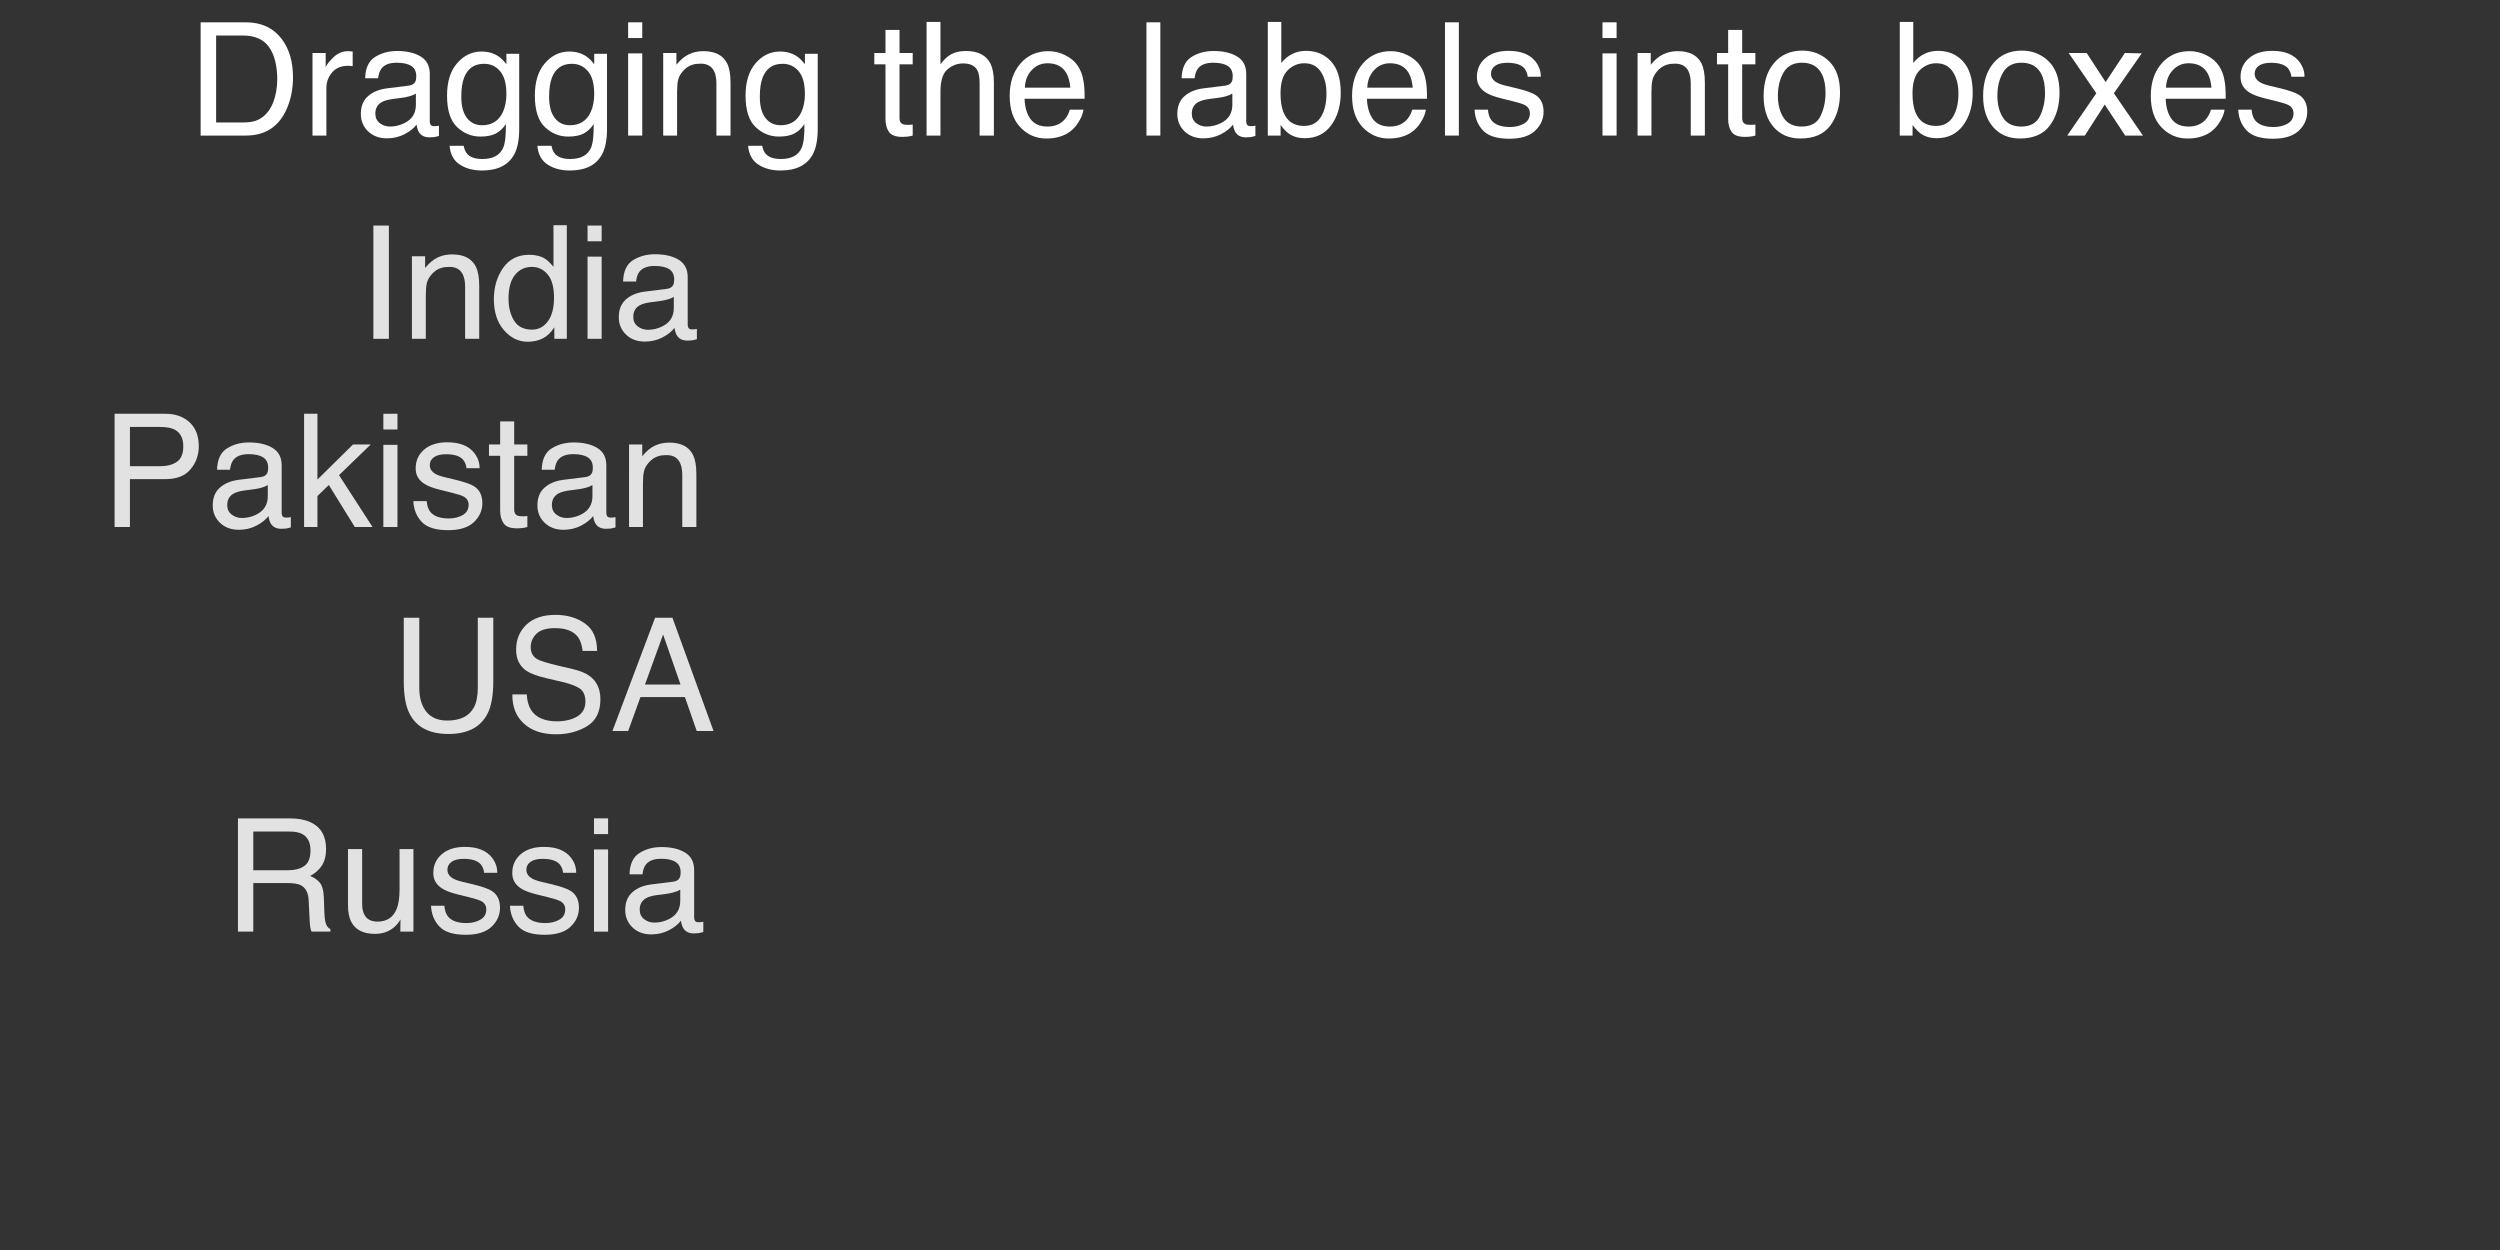 <?xml version="1.0" encoding="utf-8"?>
<!-- Generator: Adobe Illustrator 16.0.0, SVG Export Plug-In . SVG Version: 6.00 Build 0)  -->
<!DOCTYPE svg PUBLIC "-//W3C//DTD SVG 1.1//EN" "http://www.w3.org/Graphics/SVG/1.1/DTD/svg11.dtd">
<svg version="1.1" id="Layer_1" xmlns="http://www.w3.org/2000/svg" xmlns:xlink="http://www.w3.org/1999/xlink" x="0px" y="0px"
	 width="760px" height="380px" viewBox="0 0 760 380" enable-background="new 0 0 760 380" xml:space="preserve">
<rect x="0" y="0" width="760" height="380" fill="#333333" stroke="none"/>
<g enable-background="new    ">
	<path fill="#FFFFFF" d="M60.992,6.785h13.762c4.672,0,8.295,1.68,10.87,5.039c2.297,3.031,3.446,6.914,3.446,11.648
		c0,3.656-0.679,6.961-2.035,9.914c-2.39,5.219-6.5,7.828-12.328,7.828H60.992V6.785z M73.839,37.23
		c1.543,0,2.811-0.164,3.804-0.492c1.772-0.609,3.223-1.781,4.354-3.516c0.901-1.391,1.551-3.172,1.948-5.344
		c0.229-1.297,0.344-2.5,0.344-3.609c0-4.266-0.829-7.578-2.486-9.938c-1.658-2.359-4.328-3.539-8.01-3.539h-8.09V37.23H73.839z"/>
	<path fill="#FFFFFF" d="M95,16.113h4.008v4.336c0.328-0.844,1.133-1.871,2.414-3.082c1.281-1.211,2.758-1.816,4.43-1.816
		c0.078,0,0.211,0.008,0.398,0.023c0.187,0.015,0.508,0.047,0.961,0.094v4.453c-0.25-0.047-0.48-0.078-0.691-0.094
		s-0.441-0.023-0.691-0.023c-2.125,0-3.758,0.684-4.898,2.051c-1.14,1.367-1.711,2.941-1.711,4.723v14.438H95V16.113z"/>
	<path fill="#FFFFFF" d="M124.321,26.023c0.968-0.124,1.617-0.53,1.945-1.217c0.187-0.376,0.281-0.917,0.281-1.623
		c0-1.443-0.511-2.49-1.532-3.141s-2.483-0.977-4.385-0.977c-2.199,0-3.758,0.597-4.678,1.79c-0.515,0.66-0.85,1.642-1.006,2.944
		h-3.938c0.078-3.103,1.081-5.261,3.008-6.476c1.928-1.214,4.163-1.821,6.707-1.821c2.949,0,5.345,0.562,7.187,1.688
		c1.826,1.125,2.739,2.875,2.739,5.25v14.461c0,0.438,0.09,0.789,0.27,1.055c0.18,0.265,0.559,0.397,1.137,0.397
		c0.188,0,0.398-0.012,0.633-0.035s0.484-0.059,0.75-0.105v3.117c-0.656,0.188-1.156,0.305-1.5,0.352
		c-0.344,0.047-0.812,0.07-1.406,0.07c-1.453,0-2.508-0.516-3.164-1.547c-0.344-0.547-0.586-1.32-0.727-2.319
		c-0.859,1.125-2.094,2.101-3.703,2.929s-3.383,1.242-5.32,1.242c-2.328,0-4.23-0.706-5.707-2.118s-2.215-3.18-2.215-5.303
		c0-2.325,0.727-4.127,2.18-5.407c1.453-1.279,3.359-2.067,5.719-2.364L124.321,26.023z M115.438,37.421
		c0.891,0.701,1.945,1.052,3.164,1.052c1.484,0,2.922-0.343,4.312-1.029c2.344-1.139,3.516-3.003,3.516-5.593v-3.394
		c-0.515,0.33-1.177,0.604-1.988,0.823c-0.811,0.22-1.606,0.376-2.386,0.47l-2.55,0.328c-1.528,0.202-2.677,0.522-3.447,0.959
		c-1.305,0.732-1.957,1.901-1.957,3.507C114.102,35.76,114.547,36.719,115.438,37.421z"/>
	<path fill="#FFFFFF" d="M151.518,17.121c0.793,0.547,1.603,1.344,2.428,2.391v-3.164h3.891v22.828c0,3.188-0.467,5.703-1.401,7.547
		c-1.744,3.406-5.038,5.109-9.881,5.109c-2.694,0-4.96-0.605-6.798-1.816c-1.837-1.211-2.865-3.105-3.084-5.684h4.289
		c0.202,1.125,0.605,1.992,1.212,2.602c0.948,0.938,2.44,1.406,4.476,1.406c3.217,0,5.322-1.141,6.317-3.422
		c0.591-1.344,0.863-3.742,0.816-7.195c-0.84,1.281-1.852,2.234-3.035,2.859S148,41.52,146.055,41.52
		c-2.708,0-5.078-0.965-7.109-2.895c-2.031-1.93-3.046-5.121-3.046-9.574c0-4.203,1.023-7.484,3.07-9.844
		c2.047-2.359,4.518-3.539,7.413-3.539C148.342,15.668,150.054,16.152,151.518,17.121z M152.033,21.645
		c-1.274-1.5-2.899-2.25-4.874-2.25c-2.954,0-4.975,1.391-6.062,4.172c-0.575,1.484-0.863,3.43-0.863,5.836
		c0,2.828,0.571,4.98,1.714,6.457c1.143,1.477,2.678,2.215,4.605,2.215c3.016,0,5.137-1.367,6.365-4.102
		c0.685-1.547,1.026-3.352,1.026-5.414C153.945,25.449,153.308,23.145,152.033,21.645z"/>
	<path fill="#FFFFFF" d="M178.213,17.121c0.793,0.547,1.603,1.344,2.428,2.391v-3.164h3.891v22.828c0,3.188-0.467,5.703-1.401,7.547
		c-1.744,3.406-5.038,5.109-9.881,5.109c-2.694,0-4.96-0.605-6.798-1.816c-1.837-1.211-2.865-3.105-3.084-5.684h4.289
		c0.202,1.125,0.605,1.992,1.212,2.602c0.948,0.938,2.44,1.406,4.476,1.406c3.217,0,5.322-1.141,6.317-3.422
		c0.591-1.344,0.863-3.742,0.816-7.195c-0.84,1.281-1.852,2.234-3.035,2.859s-2.748,0.938-4.693,0.938
		c-2.708,0-5.078-0.965-7.109-2.895c-2.031-1.93-3.046-5.121-3.046-9.574c0-4.203,1.023-7.484,3.07-9.844
		c2.047-2.359,4.518-3.539,7.413-3.539C175.037,15.668,176.749,16.152,178.213,17.121z M178.729,21.645
		c-1.274-1.5-2.899-2.25-4.874-2.25c-2.954,0-4.975,1.391-6.062,4.172c-0.575,1.484-0.863,3.43-0.863,5.836
		c0,2.828,0.571,4.98,1.714,6.457s2.678,2.215,4.605,2.215c3.016,0,5.137-1.367,6.365-4.102c0.685-1.547,1.026-3.352,1.026-5.414
		C180.641,25.449,180.003,23.145,178.729,21.645z"/>
	<path fill="#FFFFFF" d="M190.953,6.785h4.289v4.781h-4.289V6.785z M190.953,16.23h4.289v24.984h-4.289V16.23z"/>
	<path fill="#FFFFFF" d="M201.617,16.113h4.008v3.562c1.188-1.469,2.445-2.523,3.773-3.164c1.328-0.641,2.805-0.961,4.43-0.961
		c3.562,0,5.969,1.242,7.219,3.727c0.688,1.359,1.031,3.305,1.031,5.836v16.102h-4.289v-15.82c0-1.531-0.227-2.766-0.68-3.703
		c-0.75-1.562-2.109-2.344-4.078-2.344c-1,0-1.82,0.102-2.461,0.305c-1.156,0.344-2.172,1.031-3.047,2.062
		c-0.703,0.828-1.16,1.684-1.371,2.566c-0.211,0.882-0.316,2.145-0.316,3.785v13.148h-4.219V16.113z"/>
	<path fill="#FFFFFF" d="M242.268,17.121c0.793,0.547,1.603,1.344,2.428,2.391v-3.164h3.891v22.828c0,3.188-0.467,5.703-1.401,7.547
		c-1.744,3.406-5.038,5.109-9.881,5.109c-2.694,0-4.96-0.605-6.798-1.816c-1.837-1.211-2.865-3.105-3.084-5.684h4.289
		c0.202,1.125,0.605,1.992,1.212,2.602c0.948,0.938,2.44,1.406,4.476,1.406c3.217,0,5.322-1.141,6.317-3.422
		c0.591-1.344,0.863-3.742,0.816-7.195c-0.84,1.281-1.852,2.234-3.035,2.859s-2.748,0.938-4.693,0.938
		c-2.708,0-5.078-0.965-7.109-2.895c-2.031-1.93-3.046-5.121-3.046-9.574c0-4.203,1.023-7.484,3.07-9.844
		c2.047-2.359,4.518-3.539,7.413-3.539C239.092,15.668,240.804,16.152,242.268,17.121z M242.783,21.645
		c-1.274-1.5-2.899-2.25-4.874-2.25c-2.954,0-4.975,1.391-6.062,4.172c-0.575,1.484-0.863,3.43-0.863,5.836
		c0,2.828,0.571,4.98,1.714,6.457c1.143,1.477,2.678,2.215,4.605,2.215c3.016,0,5.137-1.367,6.365-4.102
		c0.685-1.547,1.026-3.352,1.026-5.414C244.695,25.449,244.058,23.145,242.783,21.645z"/>
	<path fill="#FFFFFF" d="M269.188,9.105h4.266v7.008h4.008v3.445h-4.008v16.383c0,0.875,0.297,1.461,0.891,1.758
		c0.328,0.172,0.875,0.258,1.641,0.258c0.203,0,0.422-0.005,0.656-0.016c0.234-0.01,0.508-0.036,0.82-0.078v3.352
		c-0.484,0.141-0.988,0.242-1.512,0.305c-0.524,0.063-1.09,0.094-1.699,0.094c-1.969,0-3.305-0.504-4.008-1.512
		c-0.703-1.008-1.055-2.316-1.055-3.926V19.559h-3.398v-3.445h3.398V9.105z"/>
	<path fill="#FFFFFF" d="M281.68,6.668h4.219v12.844c1-1.266,1.898-2.156,2.695-2.672c1.359-0.891,3.055-1.336,5.086-1.336
		c3.641,0,6.109,1.273,7.406,3.82c0.703,1.391,1.055,3.32,1.055,5.789v16.102h-4.336v-15.82c0-1.844-0.234-3.195-0.703-4.055
		c-0.766-1.375-2.203-2.062-4.312-2.062c-1.75,0-3.336,0.602-4.758,1.805c-1.422,1.203-2.133,3.477-2.133,6.82v13.312h-4.219V6.668z
		"/>
	<path fill="#FFFFFF" d="M323.88,16.805c1.661,0.836,2.927,1.918,3.797,3.246c0.839,1.266,1.397,2.742,1.677,4.43
		c0.248,1.156,0.373,3,0.373,5.531h-18.258c0.078,2.554,0.675,4.603,1.791,6.146c1.116,1.543,2.845,2.314,5.186,2.314
		c2.186,0,3.93-0.729,5.232-2.189c0.729-0.848,1.245-1.828,1.549-2.943h4.148c-0.109,0.922-0.473,1.949-1.09,3.082
		c-0.617,1.133-1.306,2.059-2.065,2.777c-1.271,1.25-2.846,2.094-4.722,2.531c-1.009,0.25-2.148,0.375-3.42,0.375
		c-3.105,0-5.737-1.137-7.896-3.41c-2.159-2.273-3.237-5.457-3.237-9.551c0-4.031,1.087-7.305,3.261-9.82
		c2.174-2.516,5.016-3.773,8.525-3.773C320.502,15.551,322.218,15.969,323.88,16.805z M325.391,26.66
		c-0.171-1.828-0.565-3.289-1.186-4.383c-1.146-2.031-3.06-3.047-5.74-3.047c-1.921,0-3.532,0.699-4.834,2.098
		c-1.302,1.399-1.991,3.176-2.068,5.332H325.391z"/>
	<path fill="#FFFFFF" d="M348.523,6.785h4.219v34.43h-4.219V6.785z"/>
	<path fill="#FFFFFF" d="M372.523,26.023c0.969-0.124,1.617-0.53,1.945-1.217c0.188-0.376,0.281-0.917,0.281-1.623
		c0-1.443-0.511-2.49-1.532-3.141c-1.021-0.651-2.483-0.977-4.386-0.977c-2.198,0-3.758,0.597-4.678,1.79
		c-0.515,0.66-0.85,1.642-1.006,2.944h-3.938c0.078-3.103,1.081-5.261,3.008-6.476c1.928-1.214,4.163-1.821,6.707-1.821
		c2.949,0,5.346,0.562,7.187,1.688c1.826,1.125,2.739,2.875,2.739,5.25v14.461c0,0.438,0.09,0.789,0.27,1.055
		c0.18,0.265,0.559,0.397,1.137,0.397c0.188,0,0.398-0.012,0.634-0.035c0.234-0.023,0.483-0.059,0.75-0.105v3.117
		c-0.656,0.188-1.157,0.305-1.5,0.352c-0.344,0.047-0.812,0.07-1.406,0.07c-1.453,0-2.508-0.516-3.164-1.547
		c-0.344-0.547-0.586-1.32-0.727-2.319c-0.859,1.125-2.094,2.101-3.703,2.929s-3.383,1.242-5.32,1.242
		c-2.328,0-4.23-0.706-5.707-2.118c-1.477-1.412-2.215-3.18-2.215-5.303c0-2.325,0.727-4.127,2.18-5.407
		c1.453-1.279,3.359-2.067,5.719-2.364L372.523,26.023z M363.641,37.421c0.891,0.701,1.945,1.052,3.164,1.052
		c1.484,0,2.922-0.343,4.312-1.029c2.344-1.139,3.516-3.003,3.516-5.593v-3.394c-0.515,0.33-1.178,0.604-1.988,0.823
		c-0.81,0.219-1.606,0.376-2.386,0.47l-2.55,0.328c-1.528,0.202-2.677,0.522-3.447,0.959c-1.305,0.732-1.957,1.901-1.957,3.507
		C362.305,35.76,362.75,36.719,363.641,37.421z"/>
	<path fill="#FFFFFF" d="M385.414,6.668h4.102V19.16c0.926-1.203,2.031-2.121,3.317-2.754c1.286-0.633,2.683-0.949,4.188-0.949
		c3.137,0,5.682,1.074,7.635,3.223s2.93,5.316,2.93,9.504c0,3.969-0.965,7.266-2.895,9.891s-4.604,3.938-8.022,3.938
		c-1.914,0-3.528-0.461-4.847-1.383c-0.785-0.547-1.625-1.422-2.519-2.625v3.211h-3.891L385.414,6.668L385.414,6.668z
		 M401.545,35.566c1.137-1.812,1.705-4.203,1.705-7.172c0-2.641-0.568-4.828-1.705-6.562s-2.811-2.602-5.021-2.602
		c-1.928,0-3.617,0.711-5.066,2.133c-1.451,1.422-2.176,3.766-2.176,7.031c0,2.359,0.298,4.273,0.894,5.742
		c1.113,2.766,3.19,4.148,6.231,4.148C398.695,38.285,400.408,37.379,401.545,35.566z"/>
	<path fill="#FFFFFF" d="M427.966,16.805c1.661,0.836,2.927,1.918,3.797,3.246c0.839,1.266,1.397,2.742,1.678,4.43
		c0.247,1.156,0.372,3,0.372,5.531h-18.258c0.078,2.554,0.676,4.603,1.791,6.146c1.116,1.543,2.846,2.314,5.187,2.314
		c2.186,0,3.93-0.729,5.231-2.189c0.729-0.848,1.245-1.828,1.549-2.943h4.148c-0.109,0.922-0.473,1.949-1.09,3.082
		c-0.617,1.133-1.306,2.059-2.065,2.777c-1.271,1.25-2.846,2.094-4.722,2.531c-1.009,0.25-2.148,0.375-3.42,0.375
		c-3.105,0-5.737-1.137-7.896-3.41c-2.158-2.273-3.236-5.457-3.236-9.551c0-4.031,1.087-7.305,3.261-9.82
		c2.174-2.515,5.017-3.773,8.525-3.773C424.588,15.551,426.304,15.969,427.966,16.805z M429.477,26.66
		c-0.171-1.828-0.564-3.289-1.186-4.383c-1.146-2.031-3.06-3.047-5.74-3.047c-1.921,0-3.531,0.699-4.834,2.098
		c-1.302,1.399-1.99,3.176-2.068,5.332H429.477z"/>
	<path fill="#FFFFFF" d="M439.273,6.785h4.219v34.43h-4.219V6.785z"/>
	<path fill="#FFFFFF" d="M452.328,33.34c0.127,1.406,0.486,2.484,1.076,3.234c1.084,1.359,2.967,2.039,5.646,2.039
		c1.595,0,2.998-0.34,4.21-1.02c1.212-0.68,1.818-1.73,1.818-3.152c0-1.078-0.484-1.898-1.453-2.461
		c-0.619-0.344-1.842-0.742-3.668-1.195l-3.406-0.844c-2.175-0.531-3.779-1.125-4.812-1.781c-1.843-1.141-2.764-2.719-2.764-4.734
		c0-2.375,0.867-4.297,2.602-5.766c1.733-1.469,4.064-2.203,6.995-2.203c3.832,0,6.596,1.109,8.289,3.328
		c1.062,1.406,1.575,2.922,1.545,4.547h-3.984c-0.08-0.948-0.424-1.81-1.031-2.587c-0.991-1.103-2.712-1.655-5.158-1.655
		c-1.632,0-2.866,0.304-3.706,0.911c-0.841,0.607-1.261,1.409-1.261,2.405c0,1.09,0.553,1.961,1.655,2.616
		c0.637,0.39,1.576,0.732,2.817,1.029l2.842,0.68c3.089,0.734,5.158,1.445,6.209,2.133c1.641,1.078,2.461,2.773,2.461,5.086
		c0,2.234-0.858,4.164-2.575,5.789c-1.716,1.625-4.33,2.438-7.842,2.438c-3.781,0-6.458-0.848-8.032-2.543
		c-1.574-1.695-2.417-3.793-2.527-6.293L452.328,33.34L452.328,33.34z"/>
	<path fill="#FFFFFF" d="M487.156,6.785h4.289v4.781h-4.289V6.785z M487.156,16.23h4.289v24.984h-4.289V16.23z"/>
	<path fill="#FFFFFF" d="M497.82,16.113h4.008v3.562c1.188-1.469,2.445-2.523,3.772-3.164c1.328-0.641,2.806-0.961,4.431-0.961
		c3.562,0,5.969,1.242,7.219,3.727c0.688,1.359,1.031,3.305,1.031,5.836v16.102h-4.289v-15.82c0-1.531-0.228-2.766-0.68-3.703
		c-0.75-1.562-2.109-2.344-4.078-2.344c-1,0-1.82,0.102-2.461,0.305c-1.156,0.344-2.173,1.031-3.048,2.062
		c-0.702,0.828-1.159,1.684-1.37,2.566c-0.212,0.882-0.316,2.145-0.316,3.785v13.148h-4.219V16.113z"/>
	<path fill="#FFFFFF" d="M525.359,9.105h4.266v7.008h4.008v3.445h-4.008v16.383c0,0.875,0.297,1.461,0.891,1.758
		c0.328,0.172,0.875,0.258,1.642,0.258c0.203,0,0.422-0.005,0.655-0.016c0.234-0.01,0.509-0.036,0.82-0.078v3.352
		c-0.483,0.141-0.988,0.242-1.512,0.305c-0.524,0.063-1.09,0.094-1.699,0.094c-1.969,0-3.305-0.504-4.008-1.512
		c-0.703-1.008-1.055-2.316-1.055-3.926V19.559h-3.398v-3.445h3.398V9.105z"/>
	<path fill="#FFFFFF" d="M556.039,18.619c2.219,2.154,3.328,5.323,3.328,9.506c0,4.044-0.979,7.385-2.934,10.023
		s-4.987,3.957-9.1,3.957c-3.429,0-6.152-1.167-8.169-3.501c-2.018-2.333-3.025-5.468-3.025-9.401c0-4.216,1.062-7.572,3.188-10.07
		c2.125-2.498,4.979-3.747,8.563-3.747C551.105,15.387,553.82,16.464,556.039,18.619z M553.42,35.301
		c1.027-2.114,1.541-4.467,1.541-7.058c0-2.341-0.371-4.245-1.112-5.712c-1.175-2.31-3.197-3.465-6.071-3.465
		c-2.551,0-4.403,0.983-5.562,2.95c-1.159,1.966-1.738,4.338-1.738,7.117c0,2.669,0.579,4.893,1.738,6.671
		c1.158,1.779,2.997,2.669,5.516,2.669C550.496,38.473,552.392,37.415,553.42,35.301z"/>
	<path fill="#FFFFFF" d="M577.531,6.668h4.102V19.16c0.926-1.203,2.031-2.121,3.317-2.754c1.286-0.633,2.683-0.949,4.188-0.949
		c3.138,0,5.683,1.074,7.636,3.223c1.952,2.149,2.93,5.316,2.93,9.504c0,3.969-0.965,7.266-2.896,9.891
		c-1.929,2.625-4.604,3.938-8.021,3.938c-1.914,0-3.529-0.461-4.847-1.383c-0.785-0.547-1.624-1.422-2.519-2.625v3.211h-3.891
		L577.531,6.668L577.531,6.668z M593.662,35.566c1.137-1.812,1.705-4.203,1.705-7.172c0-2.641-0.568-4.828-1.705-6.562
		s-2.812-2.602-5.021-2.602c-1.929,0-3.617,0.711-5.066,2.133c-1.451,1.422-2.176,3.766-2.176,7.031
		c0,2.359,0.298,4.273,0.894,5.742c1.113,2.766,3.19,4.148,6.231,4.148C590.812,38.285,592.525,37.379,593.662,35.566z"/>
	<path fill="#FFFFFF" d="M622.766,18.619c2.22,2.154,3.328,5.323,3.328,9.506c0,4.044-0.978,7.385-2.933,10.023
		s-4.988,3.957-9.101,3.957c-3.429,0-6.151-1.167-8.169-3.501c-2.018-2.333-3.024-5.468-3.024-9.401
		c0-4.216,1.062-7.572,3.188-10.07c2.125-2.498,4.98-3.747,8.564-3.747C617.832,15.387,620.547,16.464,622.766,18.619z
		 M620.146,35.301c1.026-2.114,1.541-4.467,1.541-7.058c0-2.341-0.371-4.245-1.112-5.712c-1.175-2.31-3.198-3.465-6.072-3.465
		c-2.55,0-4.403,0.983-5.562,2.95c-1.159,1.966-1.738,4.338-1.738,7.117c0,2.669,0.579,4.893,1.738,6.671
		c1.157,1.779,2.996,2.669,5.516,2.669C617.223,38.473,619.118,37.415,620.146,35.301z"/>
	<path fill="#FFFFFF" d="M628.883,16.113h5.461l5.767,8.836l5.836-8.836l5.133,0.117l-8.461,12.117l8.836,12.867h-5.392
		l-6.233-9.422l-6.047,9.422h-5.345l8.837-12.867L628.883,16.113z"/>
	<path fill="#FFFFFF" d="M670.778,16.805c1.661,0.836,2.927,1.918,3.797,3.246c0.839,1.266,1.396,2.742,1.677,4.43
		c0.248,1.156,0.373,3,0.373,5.531h-18.258c0.078,2.554,0.675,4.603,1.791,6.146s2.845,2.314,5.186,2.314
		c2.187,0,3.931-0.729,5.232-2.189c0.729-0.848,1.245-1.828,1.549-2.943h4.148c-0.109,0.922-0.474,1.949-1.091,3.082
		c-0.616,1.133-1.306,2.059-2.064,2.777c-1.271,1.25-2.847,2.094-4.722,2.531c-1.01,0.25-2.148,0.375-3.421,0.375
		c-3.104,0-5.736-1.137-7.896-3.41s-3.237-5.457-3.237-9.551c0-4.031,1.087-7.305,3.261-9.82c2.175-2.515,5.017-3.773,8.525-3.773
		C667.4,15.551,669.116,15.969,670.778,16.805z M672.289,26.66c-0.171-1.828-0.565-3.289-1.186-4.383
		c-1.146-2.031-3.061-3.047-5.74-3.047c-1.921,0-3.532,0.699-4.834,2.098c-1.303,1.399-1.991,3.176-2.068,5.332H672.289z"/>
	<path fill="#FFFFFF" d="M684.477,33.34c0.127,1.406,0.486,2.484,1.076,3.234c1.084,1.359,2.967,2.039,5.646,2.039
		c1.595,0,2.998-0.34,4.21-1.02c1.212-0.68,1.817-1.73,1.817-3.152c0-1.078-0.483-1.898-1.452-2.461
		c-0.619-0.344-1.843-0.742-3.669-1.195l-3.405-0.844c-2.175-0.531-3.779-1.125-4.812-1.781c-1.842-1.141-2.763-2.719-2.763-4.734
		c0-2.375,0.867-4.297,2.601-5.766c1.734-1.469,4.065-2.203,6.995-2.203c3.832,0,6.597,1.109,8.289,3.328
		c1.062,1.406,1.576,2.922,1.545,4.547h-3.983c-0.08-0.948-0.425-1.81-1.031-2.587c-0.992-1.103-2.712-1.655-5.159-1.655
		c-1.631,0-2.866,0.304-3.706,0.911s-1.26,1.409-1.26,2.405c0,1.09,0.552,1.961,1.655,2.616c0.637,0.39,1.575,0.732,2.816,1.029
		l2.842,0.68c3.09,0.734,5.158,1.445,6.209,2.133c1.642,1.078,2.461,2.773,2.461,5.086c0,2.234-0.857,4.164-2.574,5.789
		s-4.33,2.438-7.842,2.438c-3.781,0-6.459-0.848-8.032-2.543c-1.574-1.695-2.417-3.793-2.527-6.293L684.477,33.34L684.477,33.34z"/>
</g>
<g>
	<path fill="#E2E2E2" d="M113.505,68.57h4.711V103h-4.711V68.57z"/>
	<path fill="#E2E2E2" d="M125.224,77.898h4.008v3.562c1.188-1.469,2.445-2.523,3.773-3.164s2.805-0.961,4.43-0.961
		c3.562,0,5.969,1.242,7.219,3.727c0.688,1.359,1.031,3.305,1.031,5.836V103h-4.289V87.18c0-1.531-0.227-2.766-0.68-3.703
		c-0.75-1.562-2.109-2.344-4.078-2.344c-1,0-1.82,0.102-2.461,0.305c-1.156,0.344-2.172,1.031-3.047,2.062
		c-0.703,0.828-1.16,1.684-1.371,2.566s-0.316,2.145-0.316,3.785V103h-4.219V77.898z"/>
	<path fill="#E2E2E2" d="M165.71,78.672c0.747,0.469,1.595,1.289,2.545,2.461v-12.68h4.055V103h-3.797v-3.492
		c-0.98,1.547-2.141,2.664-3.479,3.352c-1.339,0.688-2.872,1.031-4.6,1.031c-2.786,0-5.199-1.176-7.238-3.527
		s-3.059-5.48-3.059-9.387c0-3.656,0.93-6.824,2.79-9.504c1.86-2.68,4.518-4.02,7.973-4.02
		C162.815,77.453,164.418,77.859,165.71,78.672z M156.293,97.492c1.135,1.812,2.954,2.719,5.457,2.719c1.943,0,3.54-0.84,4.792-2.52
		c1.251-1.68,1.877-4.09,1.877-7.23c0-3.172-0.646-5.52-1.936-7.043c-1.291-1.523-2.884-2.285-4.78-2.285
		c-2.115,0-3.829,0.812-5.142,2.438s-1.97,4.016-1.97,7.172C154.591,93.43,155.158,95.68,156.293,97.492z"/>
	<path fill="#E2E2E2" d="M178.614,68.57h4.289v4.781h-4.289V68.57z M178.614,78.016h4.289V103h-4.289V78.016z"/>
	<path fill="#E2E2E2" d="M202.732,87.809c0.968-0.124,1.617-0.53,1.945-1.216c0.187-0.376,0.281-0.917,0.281-1.624
		c0-1.443-0.511-2.49-1.532-3.141s-2.483-0.977-4.385-0.977c-2.199,0-3.758,0.597-4.678,1.79c-0.515,0.66-0.85,1.642-1.006,2.944
		h-3.938c0.078-3.103,1.081-5.261,3.008-6.476c1.928-1.214,4.163-1.821,6.707-1.821c2.949,0,5.345,0.562,7.187,1.688
		c1.826,1.125,2.739,2.875,2.739,5.25v14.461c0,0.438,0.09,0.789,0.27,1.055c0.18,0.265,0.559,0.397,1.137,0.397
		c0.188,0,0.398-0.012,0.633-0.035s0.484-0.058,0.75-0.105v3.117c-0.656,0.188-1.156,0.305-1.5,0.352s-0.812,0.07-1.406,0.07
		c-1.453,0-2.508-0.516-3.164-1.546c-0.344-0.547-0.586-1.32-0.727-2.32c-0.859,1.125-2.094,2.101-3.703,2.929
		c-1.609,0.828-3.383,1.242-5.32,1.242c-2.328,0-4.23-0.707-5.707-2.119s-2.215-3.179-2.215-5.302c0-2.325,0.727-4.127,2.18-5.407
		s3.359-2.068,5.719-2.365L202.732,87.809z M193.849,99.206c0.891,0.702,1.945,1.052,3.164,1.052c1.484,0,2.922-0.343,4.312-1.029
		c2.344-1.139,3.516-3.003,3.516-5.593v-3.393c-0.515,0.329-1.177,0.604-1.988,0.823c-0.811,0.22-1.606,0.376-2.386,0.47
		l-2.55,0.328c-1.528,0.203-2.677,0.522-3.447,0.959c-1.305,0.733-1.957,1.902-1.957,3.508
		C192.513,97.545,192.958,98.504,193.849,99.206z"/>
</g>
<g>
	<path fill="#E2E2E2" d="M34.837,125.784h15.407c3.045,0,5.505,0.863,7.378,2.59c1.873,1.727,2.809,4.152,2.809,7.277
		c0,2.688-0.836,5.027-2.507,7.02c-1.671,1.992-4.229,2.988-7.672,2.988h-10.75v14.555h-4.664V125.784z M52.927,130.519
		c-1.024-0.484-2.428-0.727-4.211-0.727h-9.215v11.93h9.215c2.078,0,3.766-0.445,5.061-1.336c1.295-0.891,1.943-2.461,1.943-4.711
		C55.72,133.144,54.789,131.425,52.927,130.519z"/>
	<path fill="#E2E2E2" d="M79.298,145.022c0.968-0.124,1.617-0.53,1.945-1.216c0.187-0.376,0.281-0.917,0.281-1.624
		c0-1.443-0.511-2.49-1.532-3.141s-2.483-0.977-4.385-0.977c-2.199,0-3.758,0.597-4.678,1.79c-0.515,0.66-0.85,1.642-1.006,2.944
		h-3.938c0.078-3.103,1.081-5.261,3.008-6.476c1.928-1.214,4.163-1.821,6.707-1.821c2.949,0,5.345,0.562,7.187,1.688
		c1.826,1.125,2.739,2.875,2.739,5.25v14.461c0,0.438,0.09,0.789,0.27,1.055c0.18,0.265,0.559,0.397,1.137,0.397
		c0.188,0,0.398-0.012,0.633-0.035s0.484-0.058,0.75-0.105v3.117c-0.656,0.188-1.156,0.305-1.5,0.352s-0.812,0.07-1.406,0.07
		c-1.453,0-2.508-0.516-3.164-1.546c-0.344-0.547-0.586-1.32-0.727-2.32c-0.859,1.125-2.094,2.101-3.703,2.929
		c-1.609,0.828-3.383,1.242-5.32,1.242c-2.328,0-4.23-0.707-5.707-2.119s-2.215-3.179-2.215-5.302c0-2.325,0.727-4.127,2.18-5.407
		s3.359-2.068,5.719-2.365L79.298,145.022z M70.415,156.419c0.891,0.702,1.945,1.052,3.164,1.052c1.484,0,2.922-0.343,4.312-1.029
		c2.344-1.139,3.516-3.003,3.516-5.593v-3.393c-0.515,0.329-1.177,0.604-1.988,0.823c-0.811,0.22-1.606,0.376-2.386,0.47
		l-2.55,0.328c-1.528,0.203-2.677,0.522-3.447,0.959c-1.305,0.733-1.957,1.902-1.957,3.508
		C69.079,154.759,69.524,155.718,70.415,156.419z"/>
	<path fill="#E2E2E2" d="M92.446,125.784h4.055v19.99l10.818-10.662h5.389l-9.647,9.333l10.188,15.769h-5.389l-7.896-12.773
		l-3.464,3.352v9.422h-4.055V125.784z"/>
	<path fill="#E2E2E2" d="M116.54,125.784h4.289v4.781h-4.289V125.784z M116.54,135.229h4.289v24.984h-4.289V135.229z"/>
	<path fill="#E2E2E2" d="M129.712,152.339c0.127,1.406,0.486,2.484,1.076,3.234c1.084,1.359,2.966,2.039,5.646,2.039
		c1.595,0,2.998-0.34,4.21-1.02c1.212-0.68,1.818-1.73,1.818-3.152c0-1.078-0.484-1.898-1.453-2.461
		c-0.62-0.344-1.842-0.742-3.668-1.195l-3.406-0.844c-2.175-0.531-3.779-1.125-4.811-1.781c-1.842-1.141-2.763-2.719-2.763-4.734
		c0-2.375,0.867-4.297,2.601-5.766s4.065-2.203,6.995-2.203c3.832,0,6.595,1.109,8.289,3.328c1.061,1.406,1.576,2.922,1.545,4.547
		h-3.984c-0.08-0.948-0.424-1.81-1.032-2.587c-0.992-1.103-2.711-1.655-5.158-1.655c-1.631,0-2.867,0.304-3.707,0.911
		c-0.839,0.607-1.259,1.409-1.259,2.405c0,1.09,0.552,1.962,1.655,2.616c0.637,0.39,1.576,0.732,2.817,1.029l2.842,0.68
		c3.088,0.734,5.158,1.445,6.209,2.133c1.641,1.078,2.461,2.773,2.461,5.086c0,2.234-0.858,4.164-2.575,5.789
		s-4.331,2.438-7.842,2.438c-3.781,0-6.458-0.848-8.032-2.543c-1.574-1.695-2.417-3.793-2.527-6.293H129.712z"/>
	<path fill="#E2E2E2" d="M152.048,128.104h4.266v7.008h4.008v3.445h-4.008v16.383c0,0.875,0.297,1.461,0.891,1.758
		c0.328,0.172,0.875,0.258,1.641,0.258c0.203,0,0.422-0.005,0.656-0.016c0.234-0.01,0.508-0.036,0.82-0.078v3.352
		c-0.484,0.141-0.988,0.242-1.512,0.305s-1.09,0.094-1.699,0.094c-1.969,0-3.305-0.504-4.008-1.512s-1.055-2.316-1.055-3.926
		v-16.617h-3.398v-3.445h3.398V128.104z"/>
	<path fill="#E2E2E2" d="M177.994,145.022c0.968-0.124,1.617-0.53,1.945-1.216c0.187-0.376,0.281-0.917,0.281-1.624
		c0-1.443-0.511-2.49-1.532-3.141s-2.483-0.977-4.385-0.977c-2.199,0-3.758,0.597-4.678,1.79c-0.515,0.66-0.85,1.642-1.006,2.944
		h-3.938c0.078-3.103,1.081-5.261,3.008-6.476c1.928-1.214,4.163-1.821,6.707-1.821c2.949,0,5.345,0.562,7.187,1.688
		c1.826,1.125,2.739,2.875,2.739,5.25v14.461c0,0.438,0.09,0.789,0.27,1.055c0.18,0.265,0.559,0.397,1.137,0.397
		c0.188,0,0.398-0.012,0.633-0.035s0.484-0.058,0.75-0.105v3.117c-0.656,0.188-1.156,0.305-1.5,0.352s-0.812,0.07-1.406,0.07
		c-1.453,0-2.508-0.516-3.164-1.546c-0.344-0.547-0.586-1.32-0.727-2.32c-0.859,1.125-2.094,2.101-3.703,2.929
		c-1.609,0.828-3.383,1.242-5.32,1.242c-2.328,0-4.23-0.707-5.707-2.119s-2.215-3.179-2.215-5.302c0-2.325,0.727-4.127,2.18-5.407
		s3.359-2.068,5.719-2.365L177.994,145.022z M169.11,156.419c0.891,0.702,1.945,1.052,3.164,1.052c1.484,0,2.922-0.343,4.312-1.029
		c2.344-1.139,3.516-3.003,3.516-5.593v-3.393c-0.515,0.329-1.177,0.604-1.988,0.823c-0.811,0.22-1.606,0.376-2.386,0.47
		l-2.55,0.328c-1.528,0.203-2.677,0.522-3.447,0.959c-1.305,0.733-1.957,1.902-1.957,3.508
		C167.774,154.759,168.22,155.718,169.11,156.419z"/>
	<path fill="#E2E2E2" d="M191.235,135.112h4.008v3.562c1.188-1.469,2.445-2.523,3.773-3.164s2.805-0.961,4.43-0.961
		c3.562,0,5.969,1.242,7.219,3.727c0.688,1.359,1.031,3.305,1.031,5.836v16.102h-4.289v-15.82c0-1.531-0.227-2.766-0.68-3.703
		c-0.75-1.562-2.109-2.344-4.078-2.344c-1,0-1.82,0.102-2.461,0.305c-1.156,0.344-2.172,1.031-3.047,2.062
		c-0.703,0.828-1.16,1.684-1.371,2.566s-0.316,2.145-0.316,3.785v13.148h-4.219V135.112z"/>
</g>
<g>
	<path fill="#E2E2E2" d="M127.462,187.785v21.281c0,2.5,0.473,4.578,1.417,6.234c1.402,2.5,3.764,3.75,7.087,3.75
		c3.984,0,6.693-1.352,8.126-4.055c0.772-1.469,1.158-3.445,1.158-5.93v-21.281h4.711v19.336c0,4.234-0.572,7.492-1.717,9.773
		c-2.102,4.156-6.068,6.234-11.9,6.234c-5.833,0-9.792-2.078-11.877-6.234c-1.145-2.281-1.717-5.539-1.717-9.773v-19.336H127.462z"
		/>
	<path fill="#E2E2E2" d="M160.134,211.105c0.105,1.953,0.549,3.539,1.332,4.758c1.49,2.281,4.116,3.422,7.879,3.422
		c1.686,0,3.221-0.25,4.606-0.75c2.679-0.969,4.019-2.703,4.019-5.203c0-1.875-0.567-3.211-1.703-4.008
		c-1.15-0.781-2.951-1.461-5.403-2.039l-4.519-1.055c-2.952-0.688-5.041-1.445-6.267-2.273c-2.119-1.438-3.179-3.586-3.179-6.445
		c0-3.094,1.042-5.633,3.125-7.617s5.033-2.977,8.85-2.977c3.512,0,6.496,0.871,8.952,2.613s3.684,4.527,3.684,8.355h-4.383
		c-0.225-1.844-0.704-3.258-1.438-4.242c-1.364-1.797-3.678-2.695-6.943-2.695c-2.637,0-4.532,0.578-5.686,1.734
		s-1.73,2.5-1.73,4.031c0,1.688,0.681,2.922,2.044,3.703c0.893,0.5,2.914,1.125,6.063,1.875l4.678,1.102
		c2.256,0.531,3.997,1.258,5.223,2.18c2.12,1.609,3.18,3.945,3.18,7.008c0,3.812-1.353,6.539-4.057,8.18
		c-2.705,1.641-5.848,2.461-9.429,2.461c-4.175,0-7.444-1.094-9.806-3.281c-2.363-2.172-3.521-5.117-3.474-8.836H160.134z"/>
	<path fill="#E2E2E2" d="M199.15,187.785h5.265l12.496,34.43h-5.109l-3.594-10.312H194.7l-3.734,10.312h-4.781L199.15,187.785z
		 M206.884,208.105l-5.301-15.211l-5.508,15.211H206.884z"/>
</g>
<g>
	<path fill="#E2E2E2" d="M72.337,248.785h15.65c2.578,0,4.703,0.383,6.375,1.148c3.176,1.469,4.764,4.18,4.764,8.133
		c0,2.062-0.426,3.75-1.277,5.062s-2.043,2.367-3.574,3.164c1.344,0.547,2.355,1.266,3.035,2.156s1.059,2.336,1.137,4.336
		l0.164,4.617c0.047,1.312,0.156,2.289,0.328,2.93c0.281,1.094,0.781,1.797,1.5,2.109v0.773H94.72
		c-0.156-0.297-0.281-0.68-0.375-1.148s-0.172-1.375-0.234-2.719l-0.281-5.742c-0.106-2.25-0.918-3.758-2.437-4.523
		c-0.866-0.422-2.224-0.633-4.076-0.633H77.001v14.766h-4.664V248.785z M87.485,264.559c2.127,0,3.81-0.438,5.048-1.312
		c1.239-0.875,1.858-2.453,1.858-4.734c0-2.453-0.866-4.125-2.598-5.016c-0.927-0.469-2.166-0.703-3.715-0.703H77.001v11.766H87.485
		z"/>
	<path fill="#E2E2E2" d="M110.095,258.113v16.664c0,1.281,0.198,2.328,0.594,3.141c0.73,1.5,2.092,2.25,4.086,2.25
		c2.86,0,4.808-1.312,5.843-3.938c0.563-1.406,0.845-3.336,0.845-5.789v-12.328h4.219v25.102h-3.984l0.047-3.703
		c-0.537,0.953-1.205,1.758-2.002,2.414c-1.579,1.312-3.495,1.969-5.749,1.969c-3.511,0-5.903-1.195-7.175-3.586
		c-0.69-1.281-1.035-2.992-1.035-5.133v-17.062H110.095z"/>
	<path fill="#E2E2E2" d="M135.079,275.34c0.127,1.406,0.486,2.484,1.076,3.234c1.084,1.359,2.966,2.039,5.646,2.039
		c1.595,0,2.998-0.34,4.21-1.02c1.212-0.68,1.818-1.73,1.818-3.152c0-1.078-0.484-1.898-1.453-2.461
		c-0.62-0.344-1.842-0.742-3.668-1.195l-3.406-0.844c-2.175-0.531-3.779-1.125-4.811-1.781c-1.842-1.141-2.763-2.719-2.763-4.734
		c0-2.375,0.867-4.297,2.601-5.766s4.065-2.203,6.995-2.203c3.832,0,6.595,1.109,8.289,3.328c1.061,1.406,1.576,2.922,1.545,4.547
		h-3.984c-0.08-0.947-0.424-1.811-1.032-2.588c-0.992-1.103-2.711-1.654-5.158-1.654c-1.631,0-2.867,0.304-3.707,0.91
		c-0.839,0.607-1.259,1.41-1.259,2.406c0,1.09,0.552,1.961,1.655,2.615c0.637,0.39,1.576,0.732,2.817,1.029l2.842,0.68
		c3.088,0.734,5.158,1.445,6.209,2.133c1.641,1.078,2.461,2.773,2.461,5.086c0,2.234-0.858,4.164-2.575,5.789
		s-4.331,2.438-7.842,2.438c-3.781,0-6.458-0.848-8.032-2.543c-1.574-1.695-2.417-3.793-2.527-6.293H135.079z"/>
	<path fill="#E2E2E2" d="M159.079,275.34c0.127,1.406,0.486,2.484,1.076,3.234c1.084,1.359,2.966,2.039,5.646,2.039
		c1.595,0,2.998-0.34,4.21-1.02c1.212-0.68,1.818-1.73,1.818-3.152c0-1.078-0.484-1.898-1.453-2.461
		c-0.62-0.344-1.842-0.742-3.668-1.195l-3.406-0.844c-2.175-0.531-3.779-1.125-4.811-1.781c-1.842-1.141-2.763-2.719-2.763-4.734
		c0-2.375,0.867-4.297,2.601-5.766s4.065-2.203,6.995-2.203c3.832,0,6.595,1.109,8.289,3.328c1.061,1.406,1.576,2.922,1.545,4.547
		h-3.984c-0.08-0.947-0.424-1.811-1.032-2.588c-0.992-1.103-2.711-1.654-5.158-1.654c-1.631,0-2.867,0.304-3.707,0.91
		c-0.839,0.607-1.259,1.41-1.259,2.406c0,1.09,0.552,1.961,1.655,2.615c0.637,0.39,1.576,0.732,2.817,1.029l2.842,0.68
		c3.088,0.734,5.158,1.445,6.209,2.133c1.641,1.078,2.461,2.773,2.461,5.086c0,2.234-0.858,4.164-2.575,5.789
		s-4.331,2.438-7.842,2.438c-3.781,0-6.458-0.848-8.032-2.543c-1.574-1.695-2.417-3.793-2.527-6.293H159.079z"/>
	<path fill="#E2E2E2" d="M180.571,248.785h4.289v4.781h-4.289V248.785z M180.571,258.23h4.289v24.984h-4.289V258.23z"/>
	<path fill="#E2E2E2" d="M204.689,268.023c0.968-0.124,1.617-0.53,1.945-1.217c0.187-0.376,0.281-0.917,0.281-1.623
		c0-1.443-0.511-2.49-1.532-3.141s-2.483-0.977-4.385-0.977c-2.199,0-3.758,0.597-4.678,1.79c-0.515,0.66-0.85,1.642-1.006,2.944
		h-3.938c0.078-3.103,1.081-5.261,3.008-6.476c1.928-1.214,4.163-1.821,6.707-1.821c2.949,0,5.345,0.562,7.187,1.688
		c1.826,1.125,2.739,2.875,2.739,5.25v14.462c0,0.438,0.09,0.789,0.27,1.055c0.18,0.265,0.559,0.397,1.137,0.397
		c0.188,0,0.398-0.012,0.633-0.035s0.484-0.059,0.75-0.105v3.117c-0.656,0.188-1.156,0.305-1.5,0.352s-0.812,0.07-1.406,0.07
		c-1.453,0-2.508-0.516-3.164-1.547c-0.344-0.547-0.586-1.32-0.727-2.319c-0.859,1.125-2.094,2.101-3.703,2.929
		s-3.383,1.242-5.32,1.242c-2.328,0-4.23-0.707-5.707-2.119s-2.215-3.179-2.215-5.301c0-2.326,0.727-4.128,2.18-5.408
		c1.453-1.279,3.359-2.067,5.719-2.364L204.689,268.023z M195.806,279.42c0.891,0.702,1.945,1.053,3.164,1.053
		c1.484,0,2.922-0.344,4.312-1.029c2.344-1.139,3.516-3.003,3.516-5.593v-3.394c-0.515,0.33-1.177,0.604-1.988,0.823
		c-0.811,0.22-1.606,0.376-2.386,0.47l-2.55,0.328c-1.528,0.202-2.677,0.521-3.447,0.959c-1.305,0.732-1.957,1.902-1.957,3.508
		C194.47,277.76,194.915,278.719,195.806,279.42z"/>
</g>
</svg>
